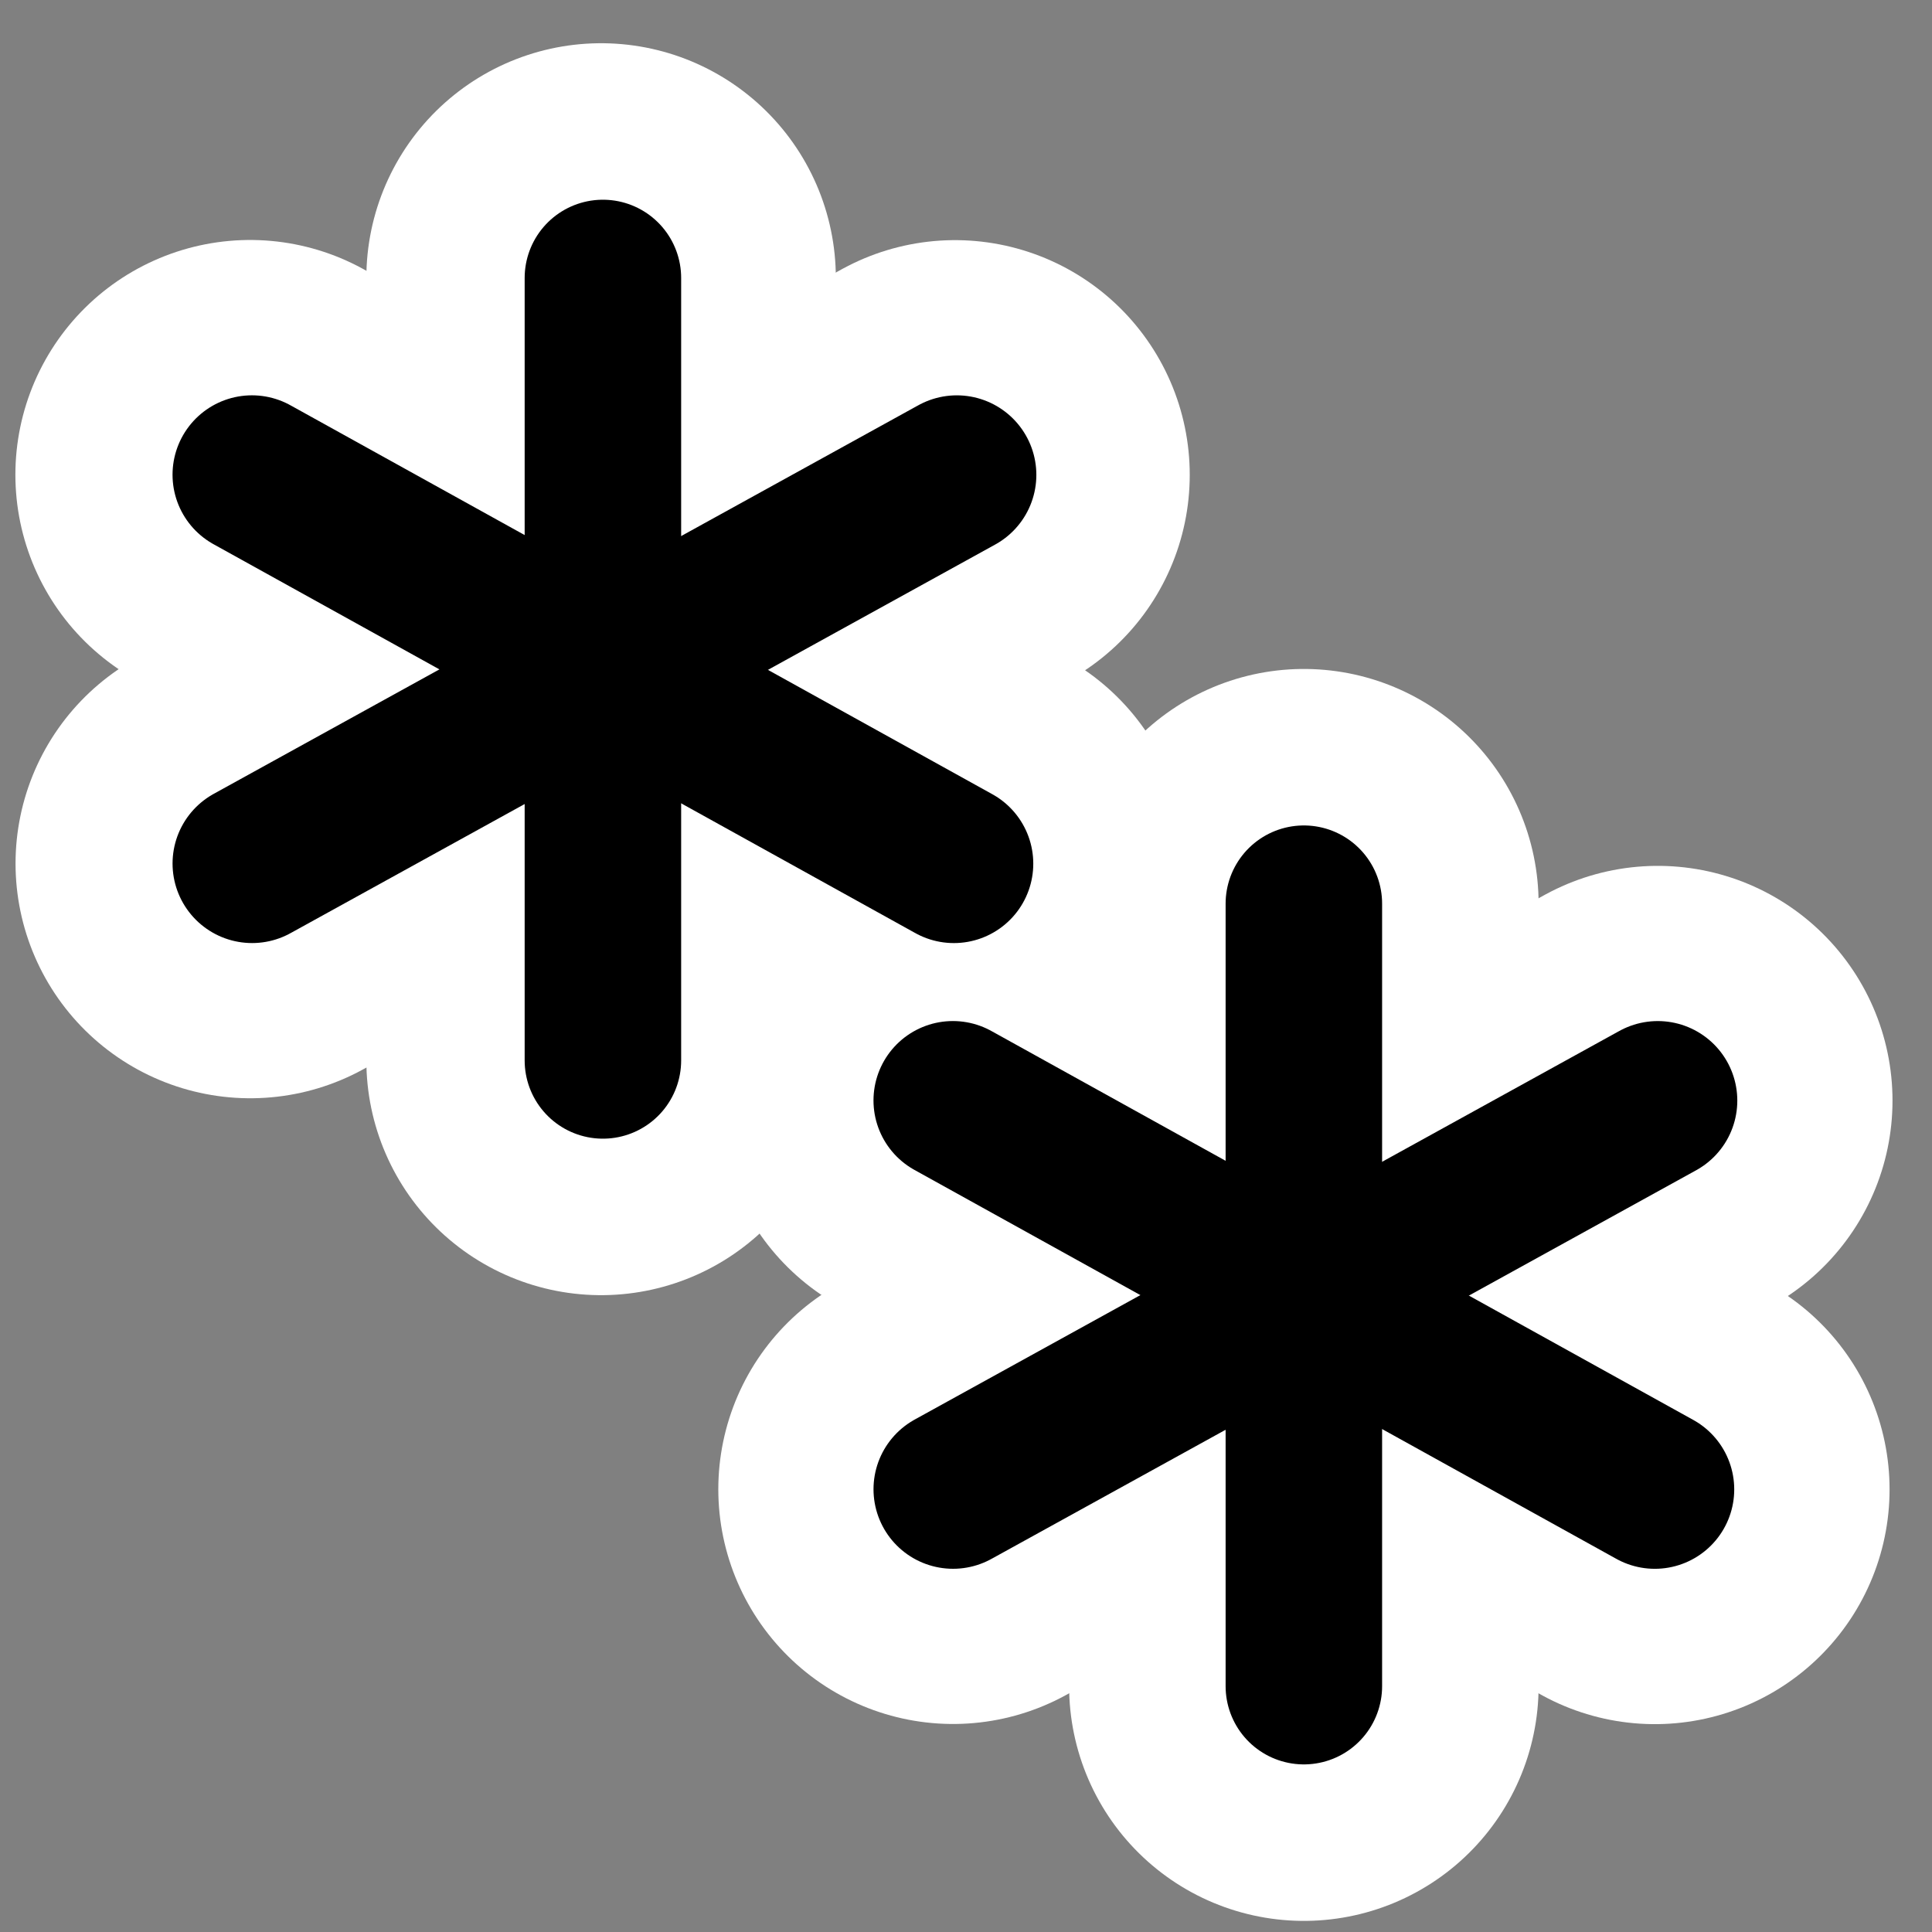 <?xml version="1.0" encoding="UTF-8" standalone="no"?>
<!-- Created with Inkscape (http://www.inkscape.org/) -->

<svg
   xmlns:dc="http://purl.org/dc/elements/1.1/"
   xmlns:cc="http://creativecommons.org/ns#"
   xmlns:rdf="http://www.w3.org/1999/02/22-rdf-syntax-ns#"
   xmlns:svg="http://www.w3.org/2000/svg"
   xmlns="http://www.w3.org/2000/svg"
   xmlns:sodipodi="http://sodipodi.sourceforge.net/DTD/sodipodi-0.dtd"
   xmlns:inkscape="http://www.inkscape.org/namespaces/inkscape"
   id="svg7384"
   version="1.1"
   inkscape:version="0.48.5 r10040"
   height="16"
   sodipodi:docname="weather-snow-symbolic.svg"
   width="16">
  <rect width="100%" height="100%" fill="#808080" stroke="none"/>
  <sodipodi:namedview
     inkscape:object-paths="true"
     inkscape:cy="0.81568543"
     inkscape:current-layer="layer9"
     inkscape:window-width="1914"
     pagecolor="#ffffff"
     showborder="true"
     showguides="true"
     inkscape:snap-nodes="false"
     objecttolerance="10"
     showgrid="true"
     inkscape:object-nodes="true"
     inkscape:pageshadow="2"
     inkscape:guide-bbox="true"
     inkscape:window-x="0"
     inkscape:snap-bbox="true"
     bordercolor="#666666"
     id="namedview88"
     inkscape:window-maximized="1"
     inkscape:snap-global="false"
     inkscape:window-y="25"
     gridtolerance="10"
     inkscape:zoom="12.264083"
     inkscape:window-height="1031"
     borderopacity="1"
     guidetolerance="10"
     inkscape:snap-bbox-midpoints="false"
     inkscape:cx="-6.0974948"
     inkscape:bbox-paths="false"
     inkscape:snap-grids="true"
     inkscape:pageopacity="0"
     inkscape:snap-to-guides="true"
     borderlayer="true">
    <inkscape:grid
       visible="true"
       spacingx="1px"
       type="xygrid"
       spacingy="1px"
       id="grid4866"
       empspacing="2"
       enabled="true"
       snapvisiblegridlinesonly="true" />
  </sodipodi:namedview>
  <title
     id="title9167">Gnome Symbolic Icon Theme</title>
  <defs
     id="defs7386" />
  <g
     transform="translate(-241,-277)"
     inkscape:groupmode="layer"
     id="layer9"
     inkscape:label="status"
     style="display:inline">
    <rect
       style="fill:none;stroke:none"
       id="rect2393"
       width="15.548"
       height="15.548"
       x="241.133"
       y="277.358" />
    <g
       transform="matrix(0.324,0,0,0.324,246.614,282.864)"
       id="g3412"
       style="stroke:#ffffff;stroke-width:12;stroke-miterlimit:4;stroke-opacity:1;stroke-dasharray:none">
      <path
         inkscape:connector-curvature="0"
         sodipodi:nodetypes="cc"
         style="fill:none;stroke:#ffffff;stroke-width:12;stroke-linecap:round;stroke-linejoin:miter;stroke-miterlimit:4;stroke-opacity:1;stroke-dasharray:none"
         d="m 16,5 0,20"
         id="path3414" />
      <path
         inkscape:connector-curvature="0"
         id="path3416"
         d="M 25.046,10.033 7.033,19.967"
         style="fill:none;stroke:#ffffff;stroke-width:12;stroke-linecap:round;stroke-linejoin:miter;stroke-miterlimit:4;stroke-opacity:1;stroke-dasharray:none"
         sodipodi:nodetypes="cc" />
      <path
         inkscape:connector-curvature="0"
         sodipodi:nodetypes="cc"
         style="fill:none;stroke:#ffffff;stroke-width:12;stroke-linecap:round;stroke-linejoin:miter;stroke-miterlimit:4;stroke-opacity:1;stroke-dasharray:none"
         d="M 24.971,19.971 7.029,10.029"
         id="path3418" />
    </g>
    <g
       style="stroke:#ffffff;stroke-width:12;stroke-miterlimit:4;stroke-opacity:1;stroke-dasharray:none"
       id="g3428"
       transform="matrix(0.324,0,0,0.324,240.794,277.682)">
      <path
         inkscape:connector-curvature="0"
         id="path3430"
         d="m 16,5 0,20"
         style="fill:none;stroke:#ffffff;stroke-width:12;stroke-linecap:round;stroke-linejoin:miter;stroke-miterlimit:4;stroke-opacity:1;stroke-dasharray:none"
         sodipodi:nodetypes="cc" />
      <path
         inkscape:connector-curvature="0"
         sodipodi:nodetypes="cc"
         style="fill:none;stroke:#ffffff;stroke-width:12;stroke-linecap:round;stroke-linejoin:miter;stroke-miterlimit:4;stroke-opacity:1;stroke-dasharray:none"
         d="M 25.046,10.033 7.033,19.967"
         id="path3432" />
      <path
         inkscape:connector-curvature="0"
         id="path3434"
         d="M 24.971,19.971 7.029,10.029"
         style="fill:none;stroke:#ffffff;stroke-width:12;stroke-linecap:round;stroke-linejoin:miter;stroke-miterlimit:4;stroke-opacity:1;stroke-dasharray:none"
         sodipodi:nodetypes="cc" />
    </g>
    <g
       id="g3399"
       transform="matrix(0.324,0,0,0.324,240.809,277.682)">
      <path
         inkscape:connector-curvature="0"
         sodipodi:nodetypes="cc"
         style="fill:none;stroke:#000000;stroke-width:4;stroke-linecap:round;stroke-linejoin:miter;stroke-miterlimit:4;stroke-opacity:1;stroke-dasharray:none"
         d="m 16,5 0,20"
         id="path3389" />
      <path
         inkscape:connector-curvature="0"
         id="path3393"
         d="M 25.046,10.033 7.033,19.967"
         style="fill:none;stroke:#000000;stroke-width:4.066;stroke-linecap:round;stroke-linejoin:miter;stroke-miterlimit:4;stroke-opacity:1;stroke-dasharray:none"
         sodipodi:nodetypes="cc" />
      <path
         inkscape:connector-curvature="0"
         sodipodi:nodetypes="cc"
         style="fill:none;stroke:#000000;stroke-width:4.059;stroke-linecap:round;stroke-linejoin:miter;stroke-miterlimit:4;stroke-opacity:1;stroke-dasharray:none"
         d="M 24.971,19.971 7.029,10.029"
         id="path3395" />
    </g>
    <g
       id="g3404"
       transform="matrix(0.324,0,0,0.324,246.614,282.864)">
      <path
         inkscape:connector-curvature="0"
         id="path3406"
         d="m 16,5 0,20"
         style="fill:none;stroke:#000000;stroke-width:4;stroke-linecap:round;stroke-linejoin:miter;stroke-miterlimit:4;stroke-opacity:1;stroke-dasharray:none"
         sodipodi:nodetypes="cc" />
      <path
         inkscape:connector-curvature="0"
         sodipodi:nodetypes="cc"
         style="fill:none;stroke:#000000;stroke-width:4.066;stroke-linecap:round;stroke-linejoin:miter;stroke-miterlimit:4;stroke-opacity:1;stroke-dasharray:none"
         d="M 25.046,10.033 7.033,19.967"
         id="path3408" />
      <path
         inkscape:connector-curvature="0"
         id="path3410"
         d="M 24.971,19.971 7.029,10.029"
         style="fill:none;stroke:#000000;stroke-width:4.059;stroke-linecap:round;stroke-linejoin:miter;stroke-miterlimit:4;stroke-opacity:1;stroke-dasharray:none"
         sodipodi:nodetypes="cc" />
    </g>
  </g>
  <g
     transform="translate(-241,-277)"
     inkscape:groupmode="layer"
     id="layer10"
     inkscape:label="devices" />
  <g
     transform="translate(-241,-277)"
     inkscape:groupmode="layer"
     id="layer11"
     inkscape:label="apps" />
  <g
     transform="translate(-241,-277)"
     inkscape:groupmode="layer"
     id="layer12"
     inkscape:label="actions" />
  <g
     transform="translate(-241,-277)"
     inkscape:groupmode="layer"
     id="layer13"
     inkscape:label="places" />
  <g
     transform="translate(-241,-277)"
     inkscape:groupmode="layer"
     id="layer14"
     inkscape:label="mimetypes" />
  <g
     transform="translate(-241,-277)"
     inkscape:groupmode="layer"
     id="layer15"
     inkscape:label="emblems"
     style="display:inline" />
  <g
     transform="translate(-241,-277)"
     inkscape:groupmode="layer"
     id="g4953"
     inkscape:label="categories"
     style="display:inline" />
</svg>
